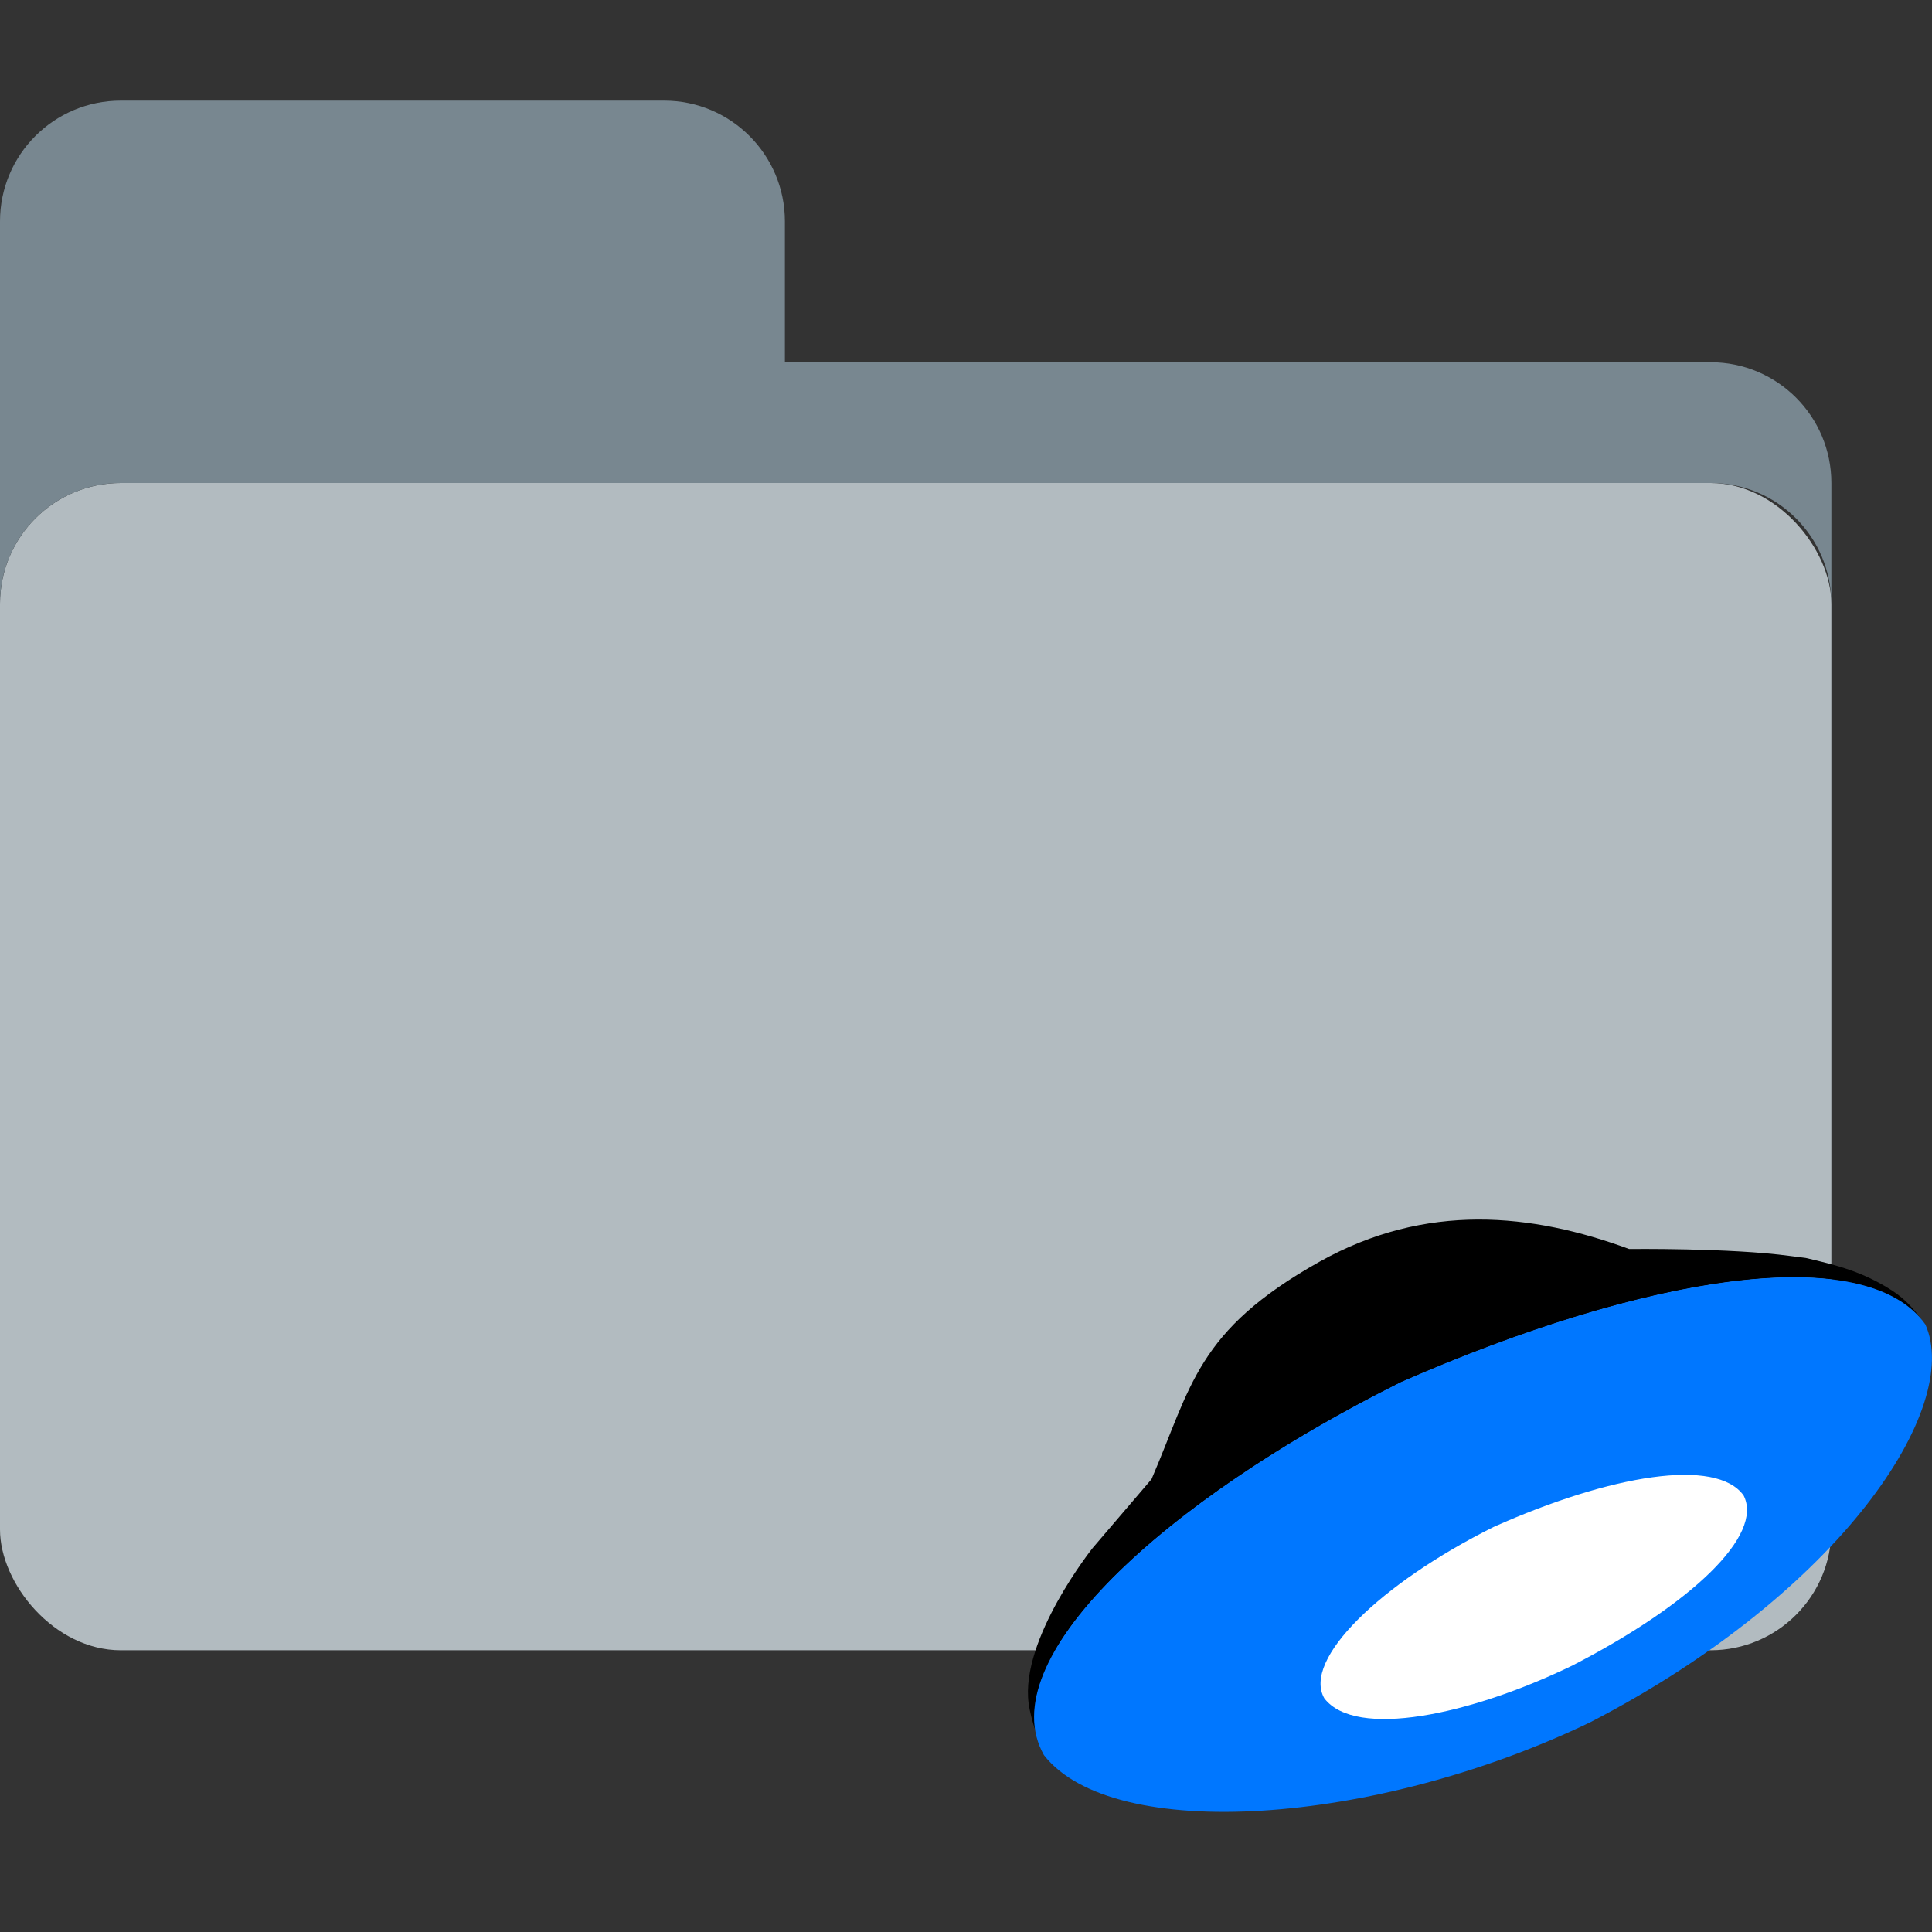 <svg width="96" height="96" viewBox="0 0 96 96" fill="none" xmlns="http://www.w3.org/2000/svg">
<rect x="0" y="0" width="96" height="96" fill="#333333" stroke="none"/>
<g clip-path="url(#clip0)">
<rect y="24" width="91" height="58" rx="6" fill="#B2BBC0"/>
<path d="M0 11C0 7.686 2.686 5 6 5H33C36.314 5 39 7.686 39 11V18H85C88.314 18 91 20.686 91 24V30C91 26.686 88.314 24 85 24H6C2.686 24 0 26.686 0 30V11Z" fill="#788790"/>
<path d="M51.445 85.986C51.3 85.539 51.165 85.046 51.111 84.629C50.694 81.424 54.301 76.91 54.301 76.91L57.219 73.498C59.206 68.891 59.443 66.128 65.562 62.697C70.864 59.726 76.128 60.286 80.95 62.063C80.95 62.063 85.971 62.004 88.94 62.407C89.216 62.445 89.477 62.477 89.725 62.507C91.227 62.856 92.557 63.182 94.027 64.134C94.704 64.572 95.126 65.098 95.478 65.562C92.258 61.728 81.643 63.421 69.618 68.69C58.751 74.11 50.657 81.211 51.445 85.986Z" fill="black"/>
<path d="M95.669 65.808C97.519 69.932 91.501 79.115 79.029 85.573C68.335 90.727 55.301 91.596 51.874 87.213C49.205 82.501 57.758 74.591 69.61 68.68C81.895 63.297 92.709 61.646 95.669 65.808Z" fill="#0077FF"/>
<path d="M86.638 74.307C87.649 76.273 84.07 79.699 78.126 82.762C73.039 85.225 67.37 86.412 65.807 84.392C64.698 82.471 68.574 78.687 74.217 75.873C80.046 73.27 85.279 72.415 86.638 74.307Z" fill="white"/>
</g>
<defs>
<clipPath id="clip0">
<rect width="96" height="96" fill="white"/>
</clipPath>
</defs>
</svg>
